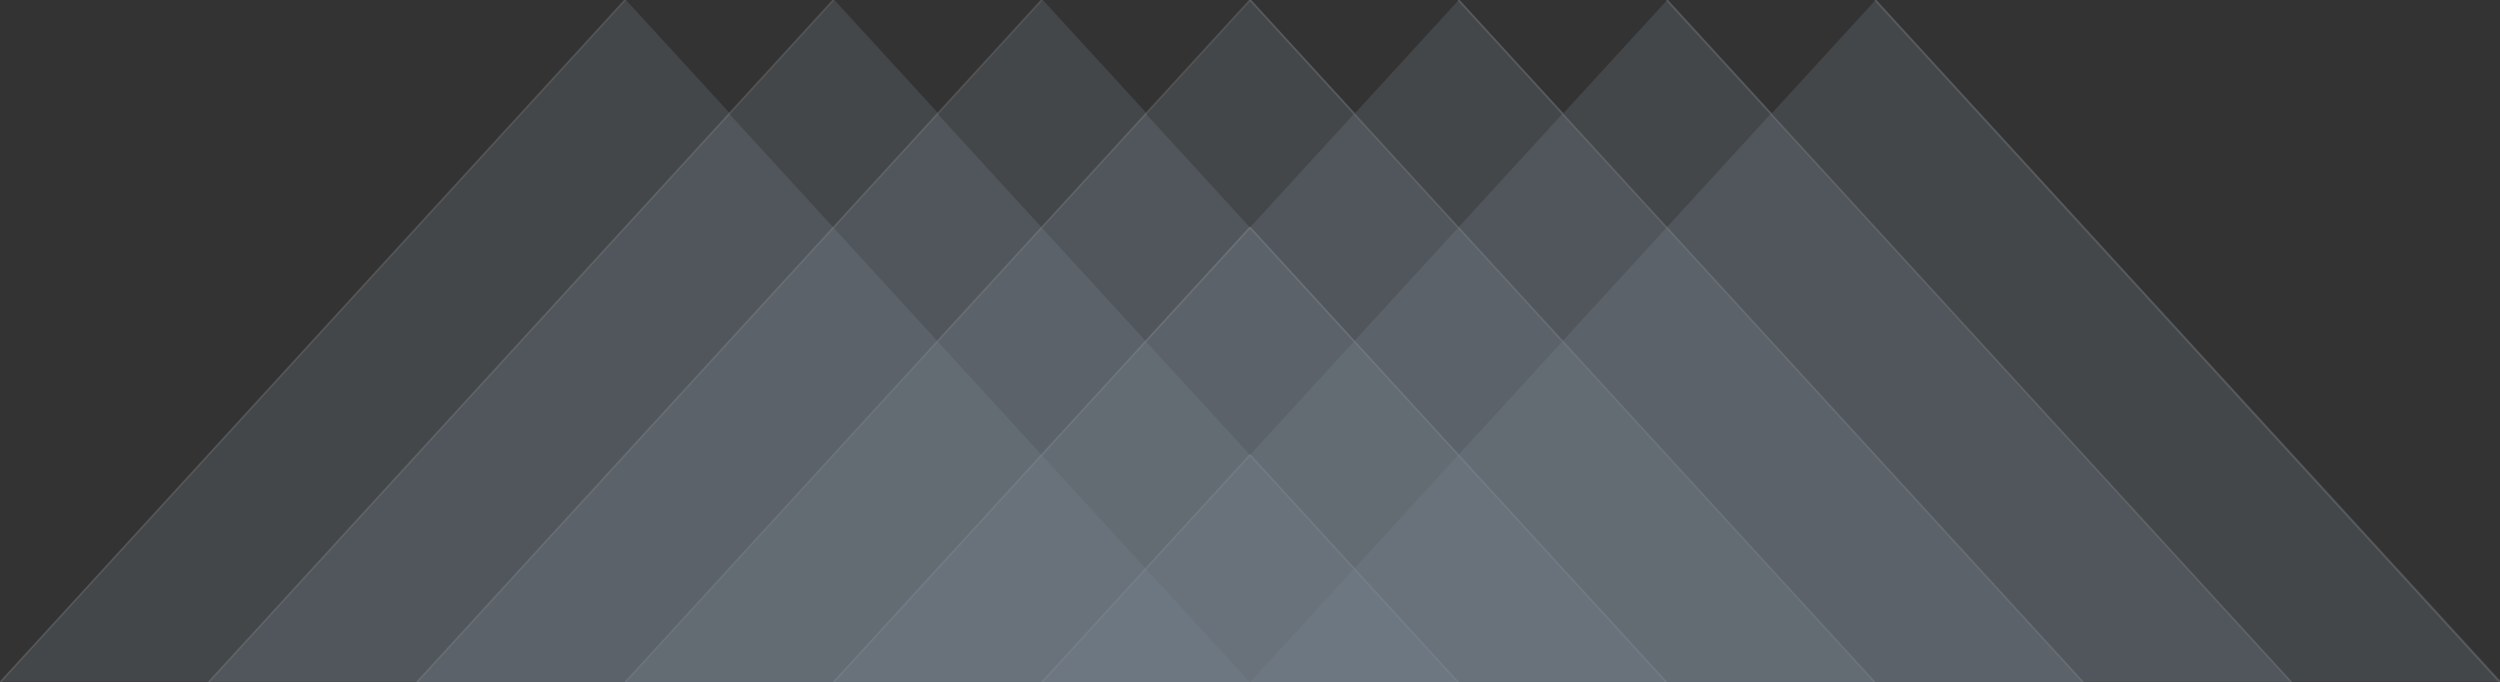 <?xml version="1.0" encoding="UTF-8" standalone="no"?>
<svg
   xmlns:dc="http://purl.org/dc/elements/1.1/"
   xmlns:cc="http://creativecommons.org/ns#"
   xmlns:rdf="http://www.w3.org/1999/02/22-rdf-syntax-ns#"
   xmlns:svg="http://www.w3.org/2000/svg"
   xmlns="http://www.w3.org/2000/svg"
   xmlns:sodipodi="http://sodipodi.sourceforge.net/DTD/sodipodi-0.dtd"
   xmlns:inkscape="http://www.inkscape.org/namespaces/inkscape"
   width="1212.683"
   height="331.011"
   viewBox="0 0 1212.683 331.011"
   zoomAndPan="disable"
   version="1.1"
   id="svg62"
   sodipodi:docname="logo_light.svg"
   inkscape:version="0.92.3 (2405546, 2018-03-11)">
  <rect x="0" y="0" width="1212.683" height="331.011" fill="#333333" stroke="none"/>
  <path
     inkscape:connector-curvature="0"
     d="M 353.699,55.168 101.057,331.011 H 1111.626 L 858.984,55.168 808.455,110.337 757.927,55.168 707.399,110.337 656.87,55.168 606.342,110.337 555.813,55.168 505.285,110.337 454.756,55.168 404.228,110.337 Z"
     style="opacity:1;fill:#7b8694;fill-opacity:0.238;stroke-width:1"
     id="polygon872" />
  <defs
     id="defs66" />
  <sodipodi:namedview
     inkscape:document-rotation="0"
     pagecolor="#4e4e4e"
     bordercolor="#666666"
     borderopacity="1"
     objecttolerance="10"
     gridtolerance="10"
     guidetolerance="10"
     inkscape:pageopacity="0"
     inkscape:pageshadow="2"
     inkscape:window-width="2560"
     inkscape:window-height="1377"
     id="namedview64"
     showgrid="false"
     inkscape:zoom="0.74167644"
     inkscape:cx="576.17874"
     inkscape:cy="-35.777755"
     inkscape:window-x="-8"
     inkscape:window-y="-8"
     inkscape:window-maximized="1"
     inkscape:current-layer="svg62" />
  <style
     type="text/css"
     id="style2"><![CDATA[
		line
		{
			stroke: rgba(255,255,255,0.125);
			stroke-width: 0.85px;
		}
		
		polygon
		{
			fill: rgba(255,255,255,0.075);
		}
    ]]></style>
  <!-- Middle line -->
  <!-- Lines -->
  <line
     style="opacity:1;fill:#7b8694;fill-opacity:0.238;stroke-width:0.85px"
     x1="1.9920037e-005"
     y1="331.011"
     x2="303.171"
     y2="6.194939e-006"
     id="line16" />
  <line
     style="opacity:1;fill:#7b8694;fill-opacity:0.238;stroke-width:0.85px"
     x1="101.057"
     y1="331.011"
     x2="404.228"
     y2="6.194939e-006"
     id="line18" />
  <line
     style="opacity:1;fill:#7b8694;fill-opacity:0.238;stroke-width:0.85px"
     x1="202.114"
     y1="331.011"
     x2="505.285"
     y2="6.194939e-006"
     id="line20" />
  <line
     style="opacity:1;fill:#7b8694;fill-opacity:0.238;stroke-width:0.85px"
     x1="303.171"
     y1="331.011"
     x2="606.342"
     y2="6.194939e-006"
     id="line22" />
  <line
     style="opacity:1;fill:#7b8694;fill-opacity:0.238;stroke-width:0.85px"
     x1="1212.683"
     y1="331.011"
     x2="909.512"
     y2="6.194939e-006"
     id="line38" />
  <line
     style="opacity:1;fill:#7b8694;fill-opacity:0.238;stroke-width:0.85px"
     x1="1111.626"
     y1="331.011"
     x2="808.455"
     y2="6.194939e-006"
     id="line40" />
  <line
     style="opacity:1;fill:#7b8694;fill-opacity:0.238;stroke-width:0.85px"
     x1="1010.569"
     y1="331.011"
     x2="707.399"
     y2="6.194939e-006"
     id="line42" />
  <line
     style="opacity:1;fill:#7b8694;fill-opacity:0.238;stroke-width:0.85px"
     x1="909.512"
     y1="331.011"
     x2="606.342"
     y2="6.194939e-006"
     id="line44" />
  <!-- Fills -->
  <polygon
     transform="matrix(1.011,0,0,1.103,-303.171,-662.022)"
     style="opacity:1;fill:#7b8694;fill-opacity:0.238;stroke-width:0.947"
     points="900,600 950,650 1000,600 1050,650 1100,600 1150,650 1200,600 1500,900 300,900 600,600 650,650 700,600 750,650 800,600 850,650 900,600 900,900 "
     id="polygon50" />
  <line
     style="opacity:1;fill:#7b8694;fill-opacity:0.238;stroke-width:0.85px"
     x1="404.228"
     y1="331.011"
     x2="606.342"
     y2="110.337"
     id="line24" />
  <line
     style="opacity:1;fill:#7b8694;fill-opacity:0.238;stroke-width:0.85px"
     x1="505.285"
     y1="331.011"
     x2="606.342"
     y2="220.674"
     id="line26" />
  <line
     style="opacity:1;fill:#7b8694;fill-opacity:0.238;stroke-width:0.85px"
     x1="808.455"
     y1="331.011"
     x2="606.342"
     y2="110.337"
     id="line46" />
  <line
     style="opacity:1;fill:#7b8694;fill-opacity:0.238;stroke-width:0.85px"
     x1="707.399"
     y1="331.011"
     x2="606.342"
     y2="220.674"
     id="line48" />
  <path
     inkscape:connector-curvature="0"
     d="M 404.228,110.337 202.114,331.011 h 808.455 l -202.114,-220.674 -50.528,55.168 -50.528,-55.168 -50.528,55.168 -50.528,-55.168 -50.528,55.168 -50.528,-55.168 -50.528,55.168 z"
     style="opacity:1;fill:#7b8694;fill-opacity:0.238;stroke-width:1"
     id="polygon54" />
  <path
     inkscape:connector-curvature="0"
     d="m 454.756,165.505 -151.585,165.505 h 606.342 l -151.585,-165.505 -50.528,55.168 -50.528,-55.168 -50.528,55.168 -50.528,-55.168 -50.528,55.168 z"
     style="opacity:1;fill:#7b8694;fill-opacity:0.238;stroke-width:1"
     id="polygon56" />
  <path
     inkscape:connector-curvature="0"
     d="M 505.285,220.674 404.228,331.011 h 404.228 l -101.057,-110.337 -50.528,55.168 -50.528,-55.168 -50.528,55.168 z"
     style="opacity:1;fill:#7b8694;fill-opacity:0.238;stroke-width:1"
     id="polygon58" />
  <path
     inkscape:connector-curvature="0"
     d="m 555.813,275.842 -50.528,55.168 h 101.057 z m 50.528,55.168 h 101.057 l -50.528,-55.168 z"
     style="opacity:1;fill:#7b8694;fill-opacity:0.238;stroke-width:1"
     id="polygon60" />
</svg>
